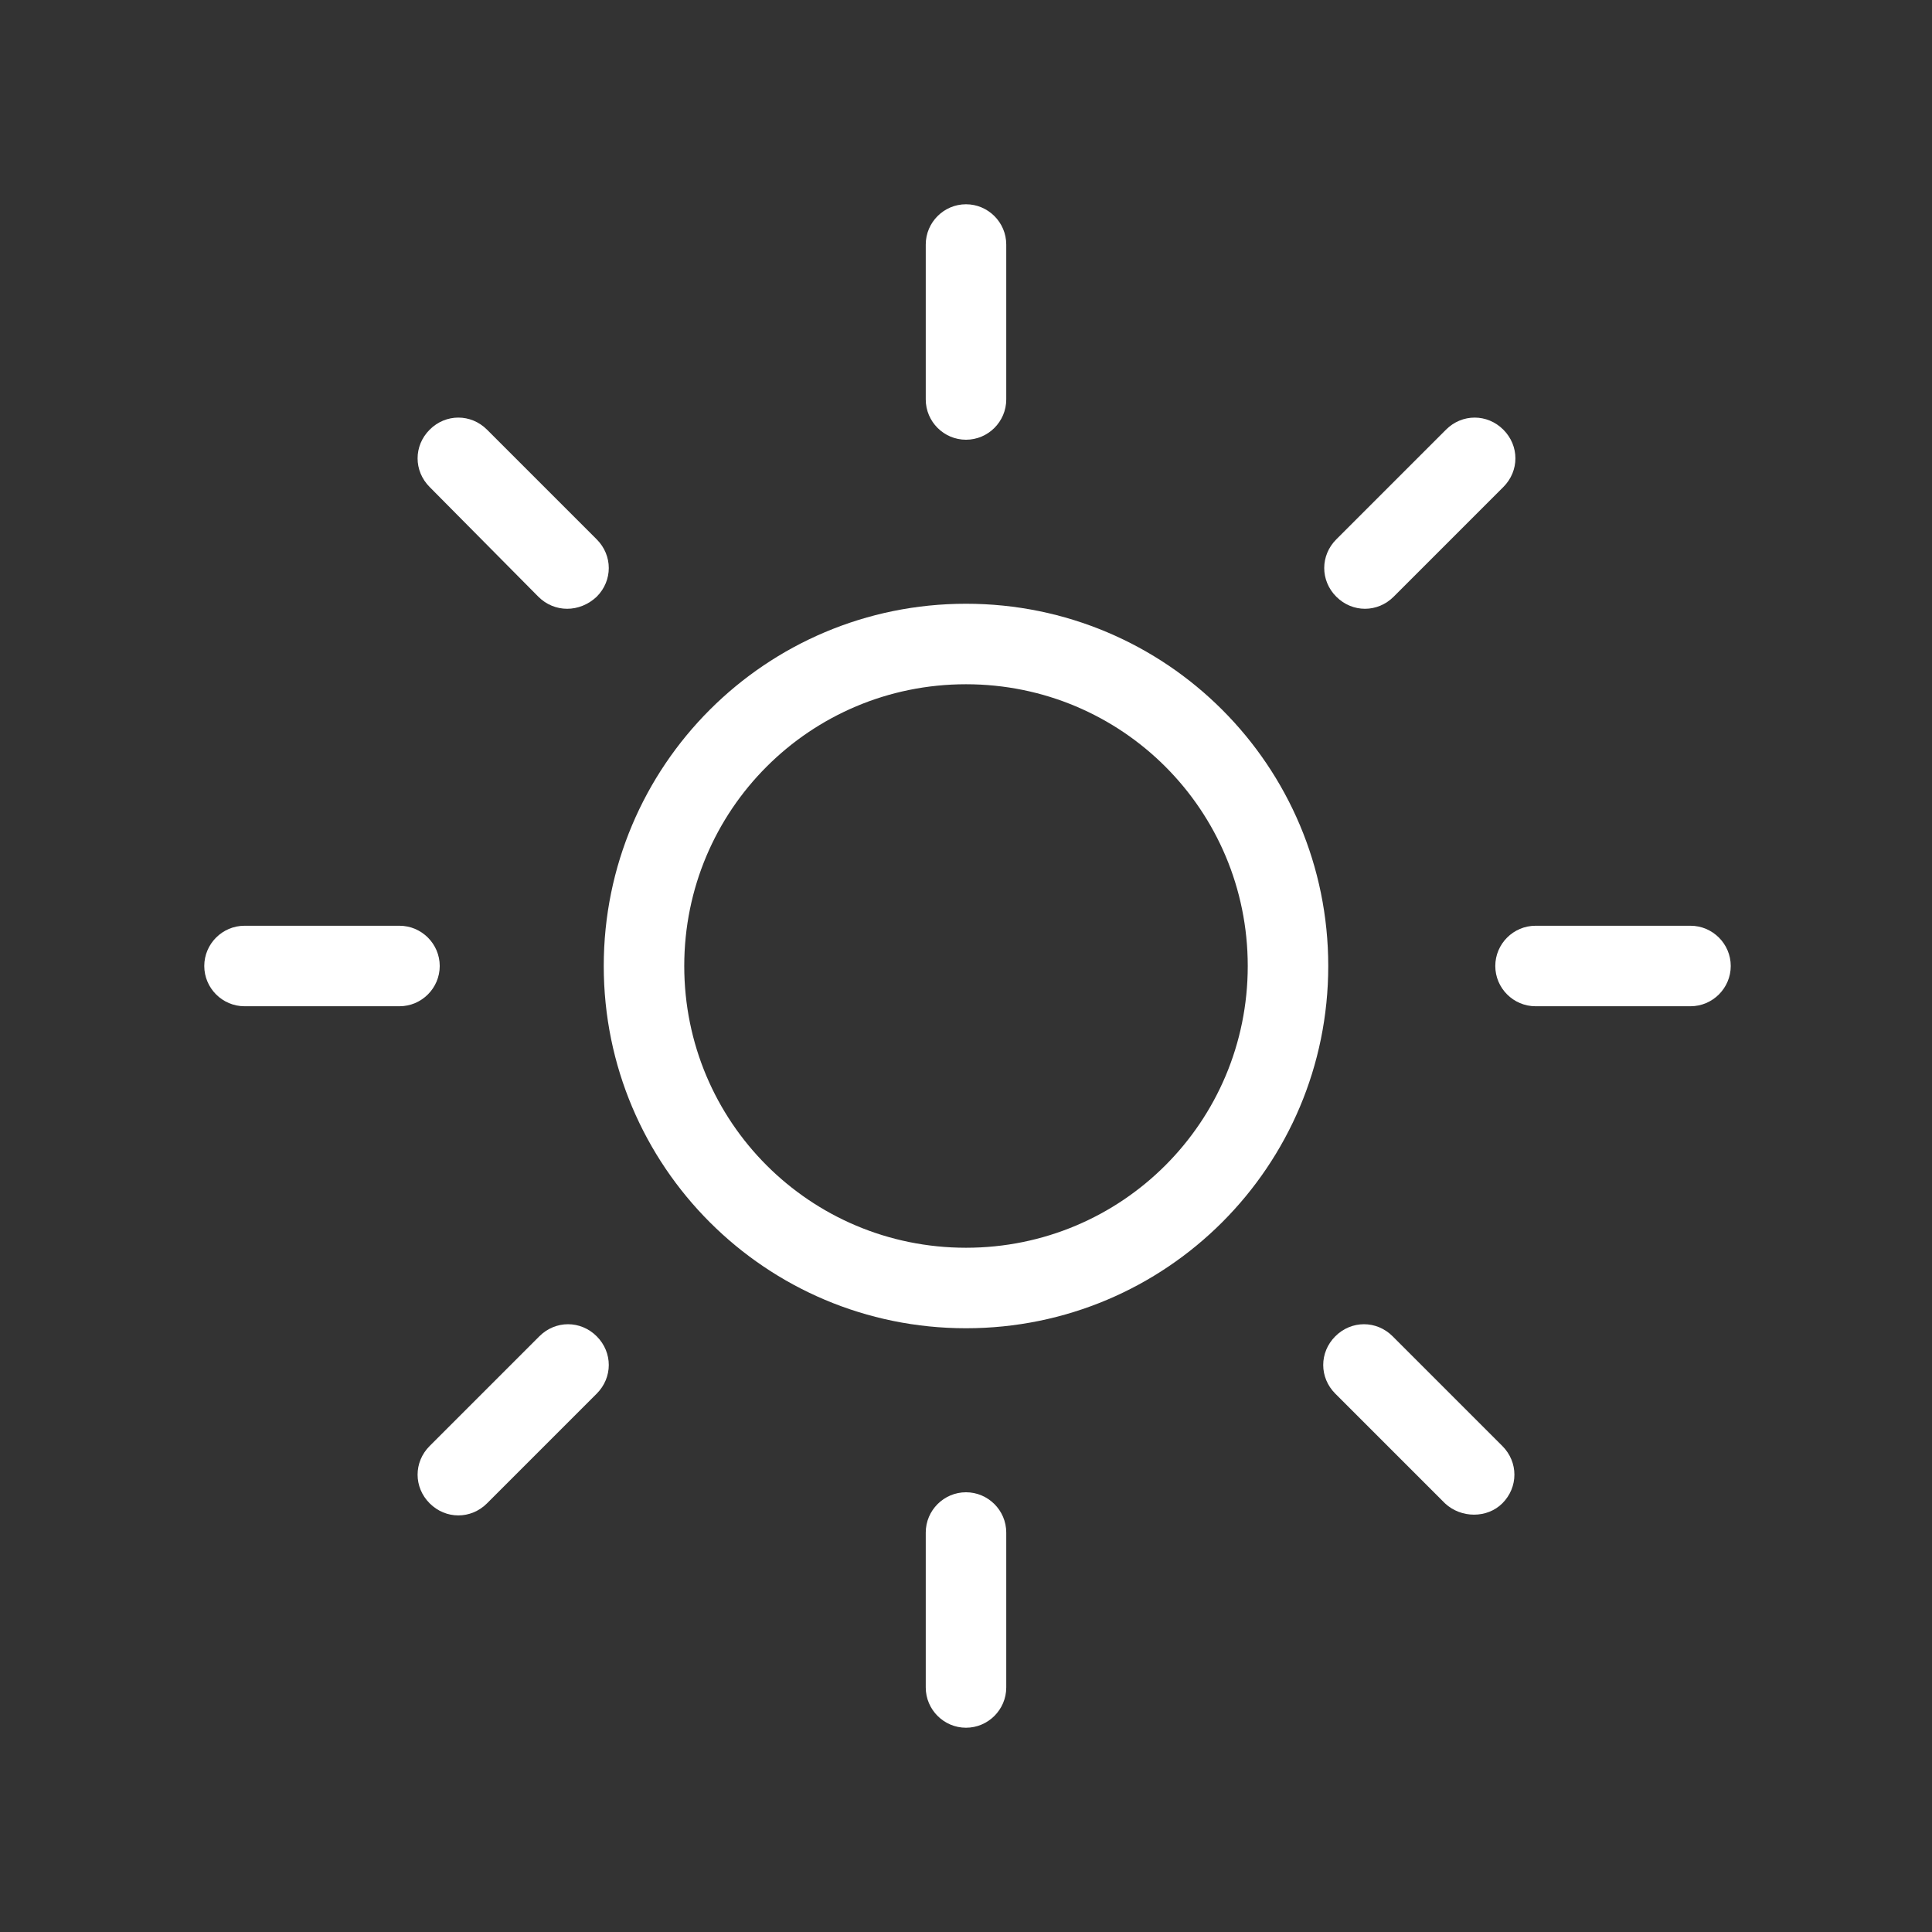 <?xml version="1.0" encoding="utf-8"?>
<!-- Generator: Adobe Illustrator 19.0.0, SVG Export Plug-In . SVG Version: 6.00 Build 0)  -->
<svg version="1.1" id="Layer_17" xmlns="http://www.w3.org/2000/svg" xmlns:xlink="http://www.w3.org/1999/xlink" x="0px" y="0px"
	 viewBox="0 0 192 192" enable-background="new 0 0 192 192" xml:space="preserve">
<rect x="0" y="0" width="192" height="192" fill="#333333" stroke="none"/>
<g>
	<path fill="#fff" d="M39.7,100H24.3c-2.2,0-4-1.8-4-4v0c0-2.2,1.8-4,4-4h15.4c2.2,0,4,1.8,4,4v0C43.7,98.2,41.9,100,39.7,100z"/>
	<path fill="#fff" d="M168,100h-15.4c-2.2,0-4-1.8-4-4v0c0-2.2,1.8-4,4-4H168c2.2,0,4,1.8,4,4v0C172,98.2,170.2,100,168,100z"/>
	<path fill="#fff" d="M92,39.7V24.3c0-2.2,1.8-4,4-4h0c2.2,0,4,1.8,4,4v15.4c0,2.2-1.8,4-4,4h0C93.8,43.7,92,41.9,92,39.7z"/>
	<path fill="#fff" d="M92,167.7v-15.4c0-2.2,1.8-4,4-4h0c2.2,0,4,1.8,4,4v15.4c0,2.2-1.8,4-4,4h0C93.8,171.7,92,169.9,92,167.7z"/>
	<path fill="#fff" d="M96,68c15.5,0,28,12.5,28,28s-12.5,28-28,28s-28-12.5-28-28S80.5,68,96,68 M96,60c-19.9,0-36,16.1-36,36s16.1,36,36,36
		s36-16.1,36-36S115.9,60,96,60L96,60z"/>
	<path fill="#fff" d="M132.8,53.6l10.9-10.9c1.6-1.6,4.1-1.6,5.7,0v0c1.6,1.6,1.6,4.1,0,5.7l-10.9,10.9c-1.6,1.6-4.1,1.6-5.7,0l0,0
		C131.2,57.7,131.2,55.2,132.8,53.6z"/>
	<path fill="#fff" d="M42.7,143.7l10.9-10.9c1.6-1.6,4.1-1.6,5.7,0l0,0c1.6,1.6,1.6,4.1,0,5.7l-10.9,10.9c-1.6,1.6-4.1,1.6-5.7,0h0
		C41.1,147.8,41.1,145.3,42.7,143.7z"/>
	<path fill="#fff" d="M53.5,59.3L42.7,48.4c-1.6-1.6-1.6-4.1,0-5.7l0,0c1.6-1.6,4.1-1.6,5.7,0l10.9,10.9c1.6,1.6,1.6,4.1,0,5.7l0,0
		C57.6,60.9,55.1,60.9,53.5,59.3z"/>
	<path fill="#fff" d="M143.6,149.4l-10.9-10.9c-1.6-1.6-1.6-4.1,0-5.7v0c1.6-1.6,4.1-1.6,5.7,0l10.9,10.9c1.6,1.6,1.6,4.1,0,5.7v0
		C147.8,150.9,145.2,150.9,143.6,149.4z"/>
</g>
</svg>
